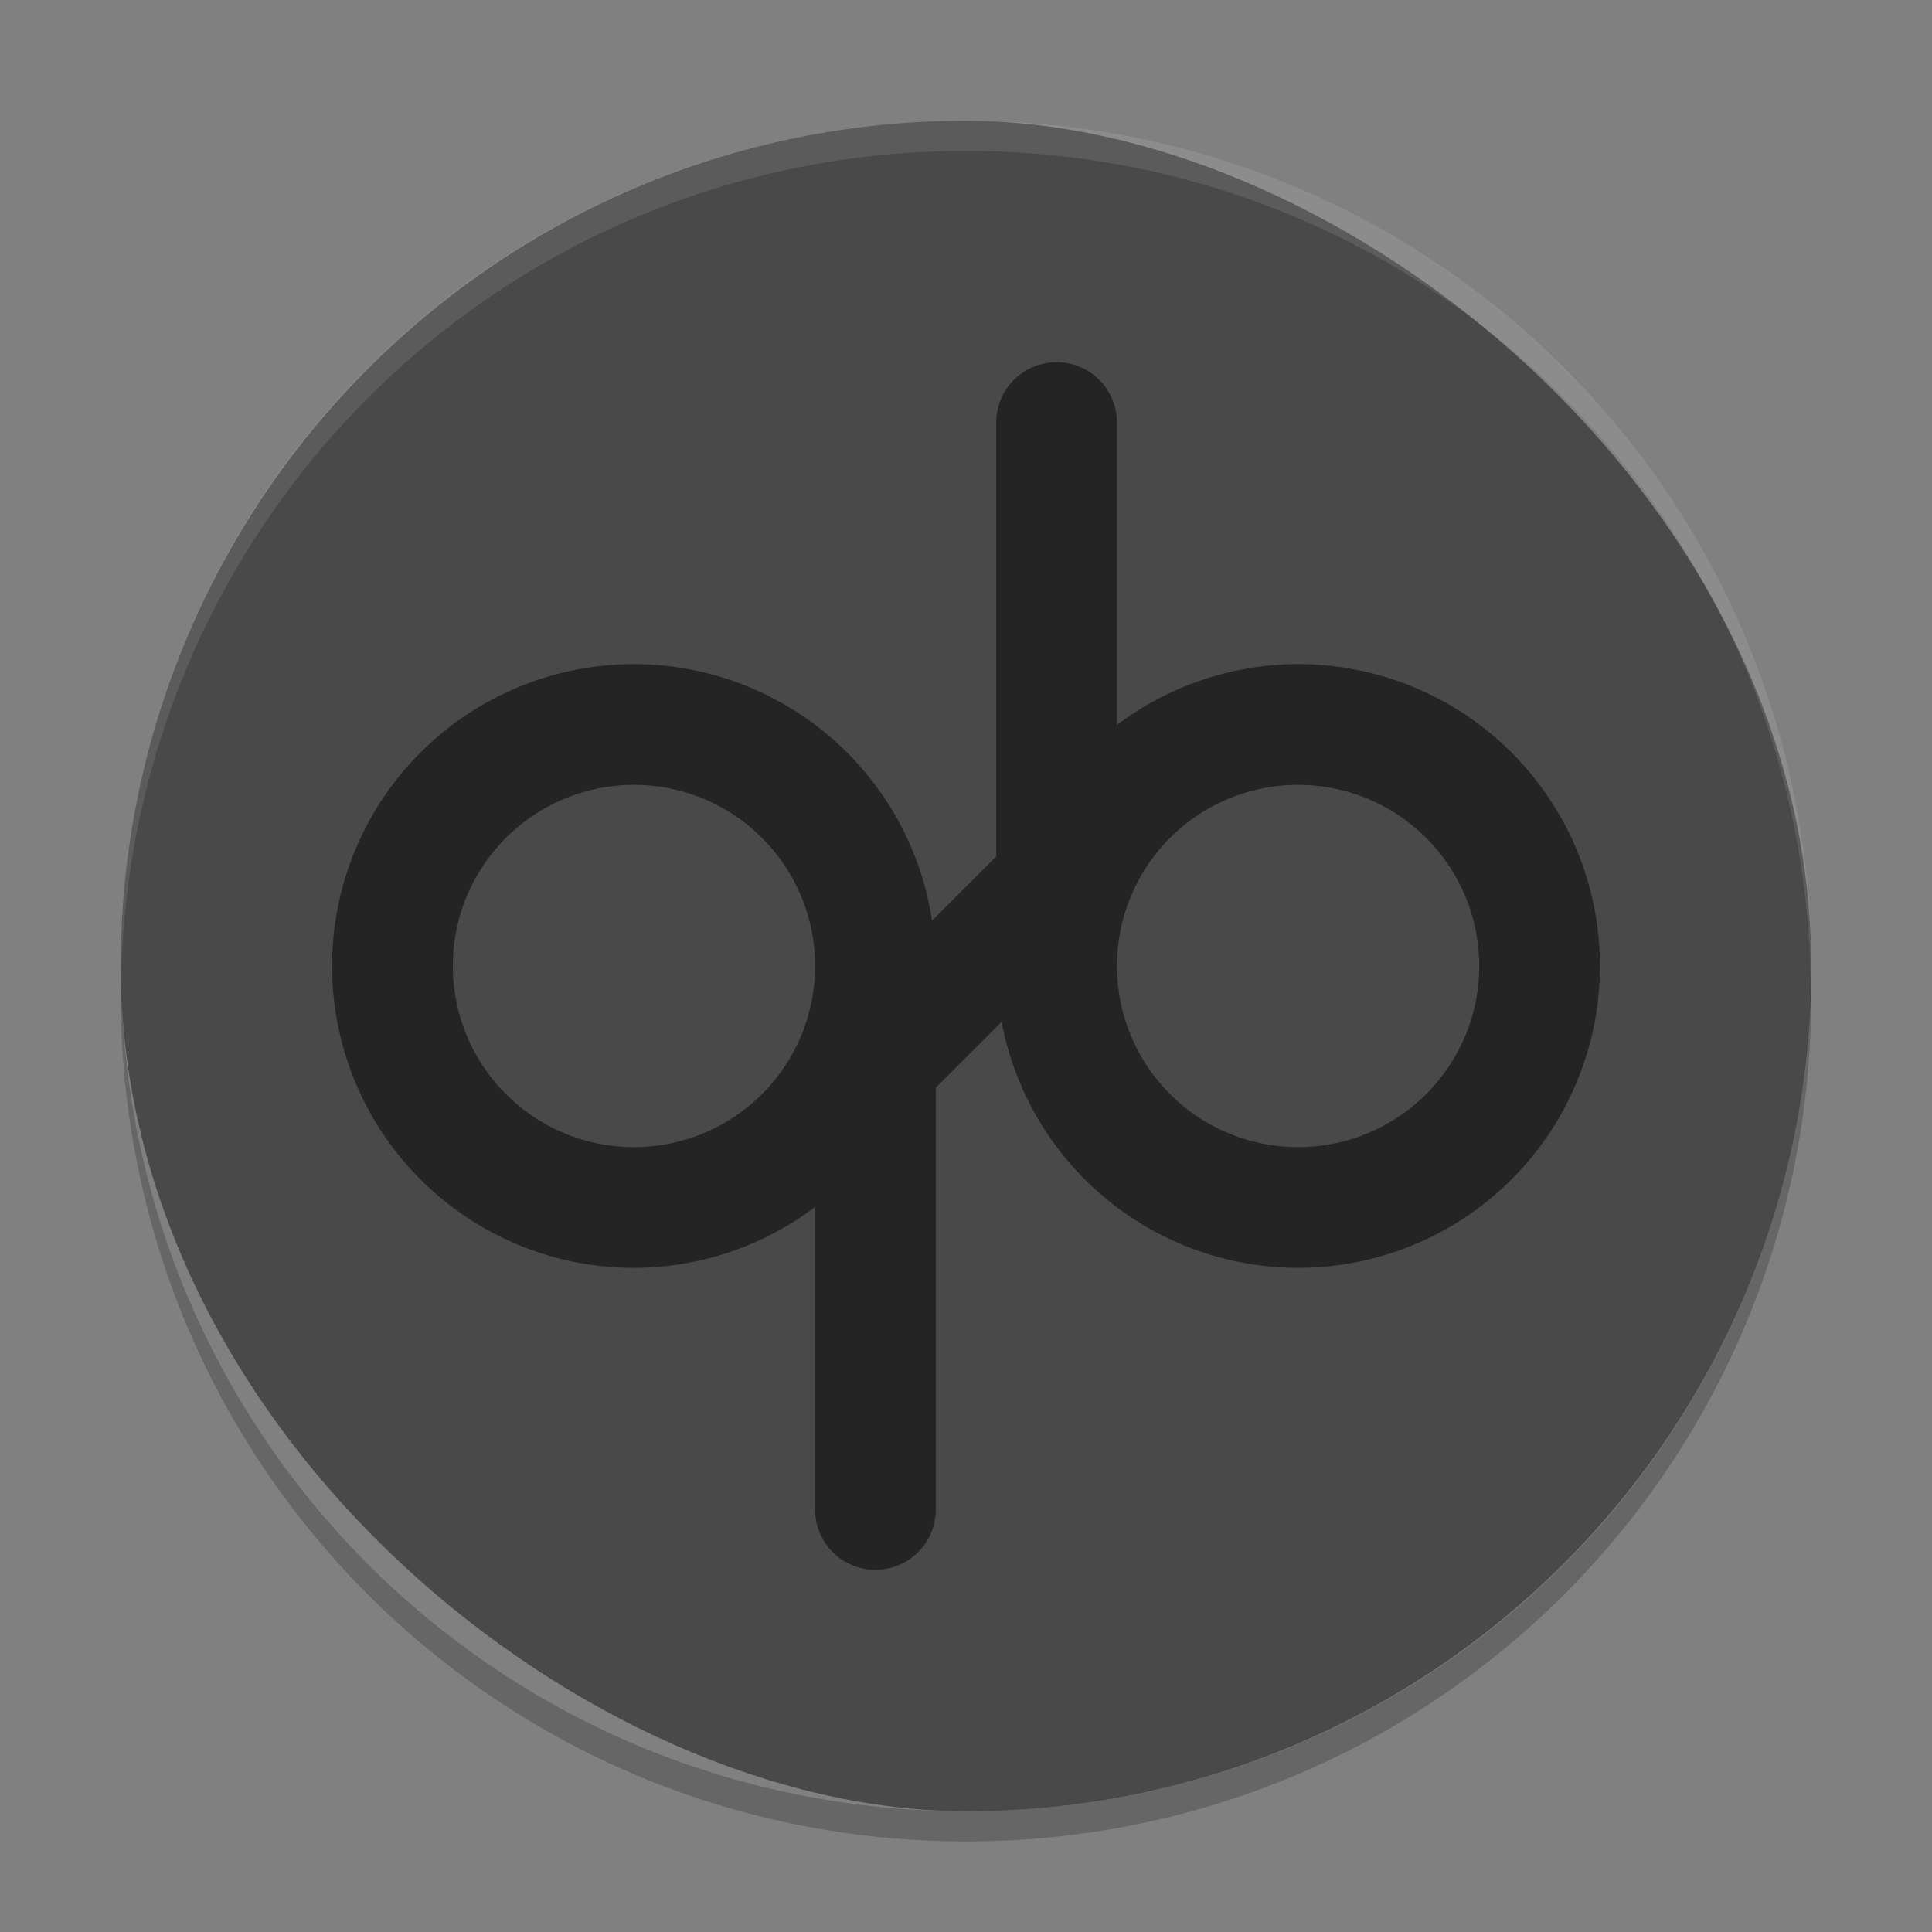 <svg xmlns="http://www.w3.org/2000/svg" width="64" height="64" version="1">
 <rect width="100%" height="100%" fill="#808080" stroke="none"/>
 <rect style="fill:#494949" width="56" height="56" x="-60" y="-60" rx="28" ry="28" transform="matrix(0,-1,-1,0,0,0)"/>
 <path style="opacity:0.1;fill:#ffffff" d="M 32 4 C 16.488 4 4 16.488 4 32 C 4 32.114 4.011 32.224 4.018 32.336 C 4.369 17.134 16.711 5 32 5 C 47.289 5 59.631 17.134 59.982 32.336 C 59.989 32.224 60 32.113 60 32 C 60 16.488 47.512 4 32 4 z"/>
 <path style="opacity:0.2" d="M 59.982,32.664 C 59.631,47.866 47.289,60 32,60 16.712,60 4.371,47.868 4.018,32.668 4.011,32.779 4,32.888 4,33 4,48.512 16.488,61 32,61 47.512,61 60,48.512 60,33 c 0,-0.113 -0.011,-0.224 -0.018,-0.336 z"/>
 <path style="opacity:0.5" d="m 35.001,12 c -1.108,0 -2,0.892 -2,2 l 0,14.371 -2.125,2.125 A 10,10 0 0 0 21,22 10,10 0 0 0 11,32 10,10 0 0 0 21,42 10,10 0 0 0 27,39.984 l 0,10.016 c 0,1.108 0.892,2 2,2 1.108,0 2,-0.892 2,-2 l 0,-13.973 2.18,-2.18 a 10,10 0 0 0 9.82,8.152 10,10 0 0 0 10,-10 10,10 0 0 0 -10,-10 10,10 0 0 0 -6,2.016 l 0,-10.016 c 0,-1.108 -0.892,-2 -2,-2 z m -14,14 a 6,6 0 0 1 6,6 6,6 0 0 1 -6,6 6,6 0 0 1 -6,-6 6,6 0 0 1 6,-6 z m 22,0 a 6,6 0 0 1 6,6 6,6 0 0 1 -6,6 6,6 0 0 1 -6,-6 6,6 0 0 1 6,-6 z"/>
</svg>
